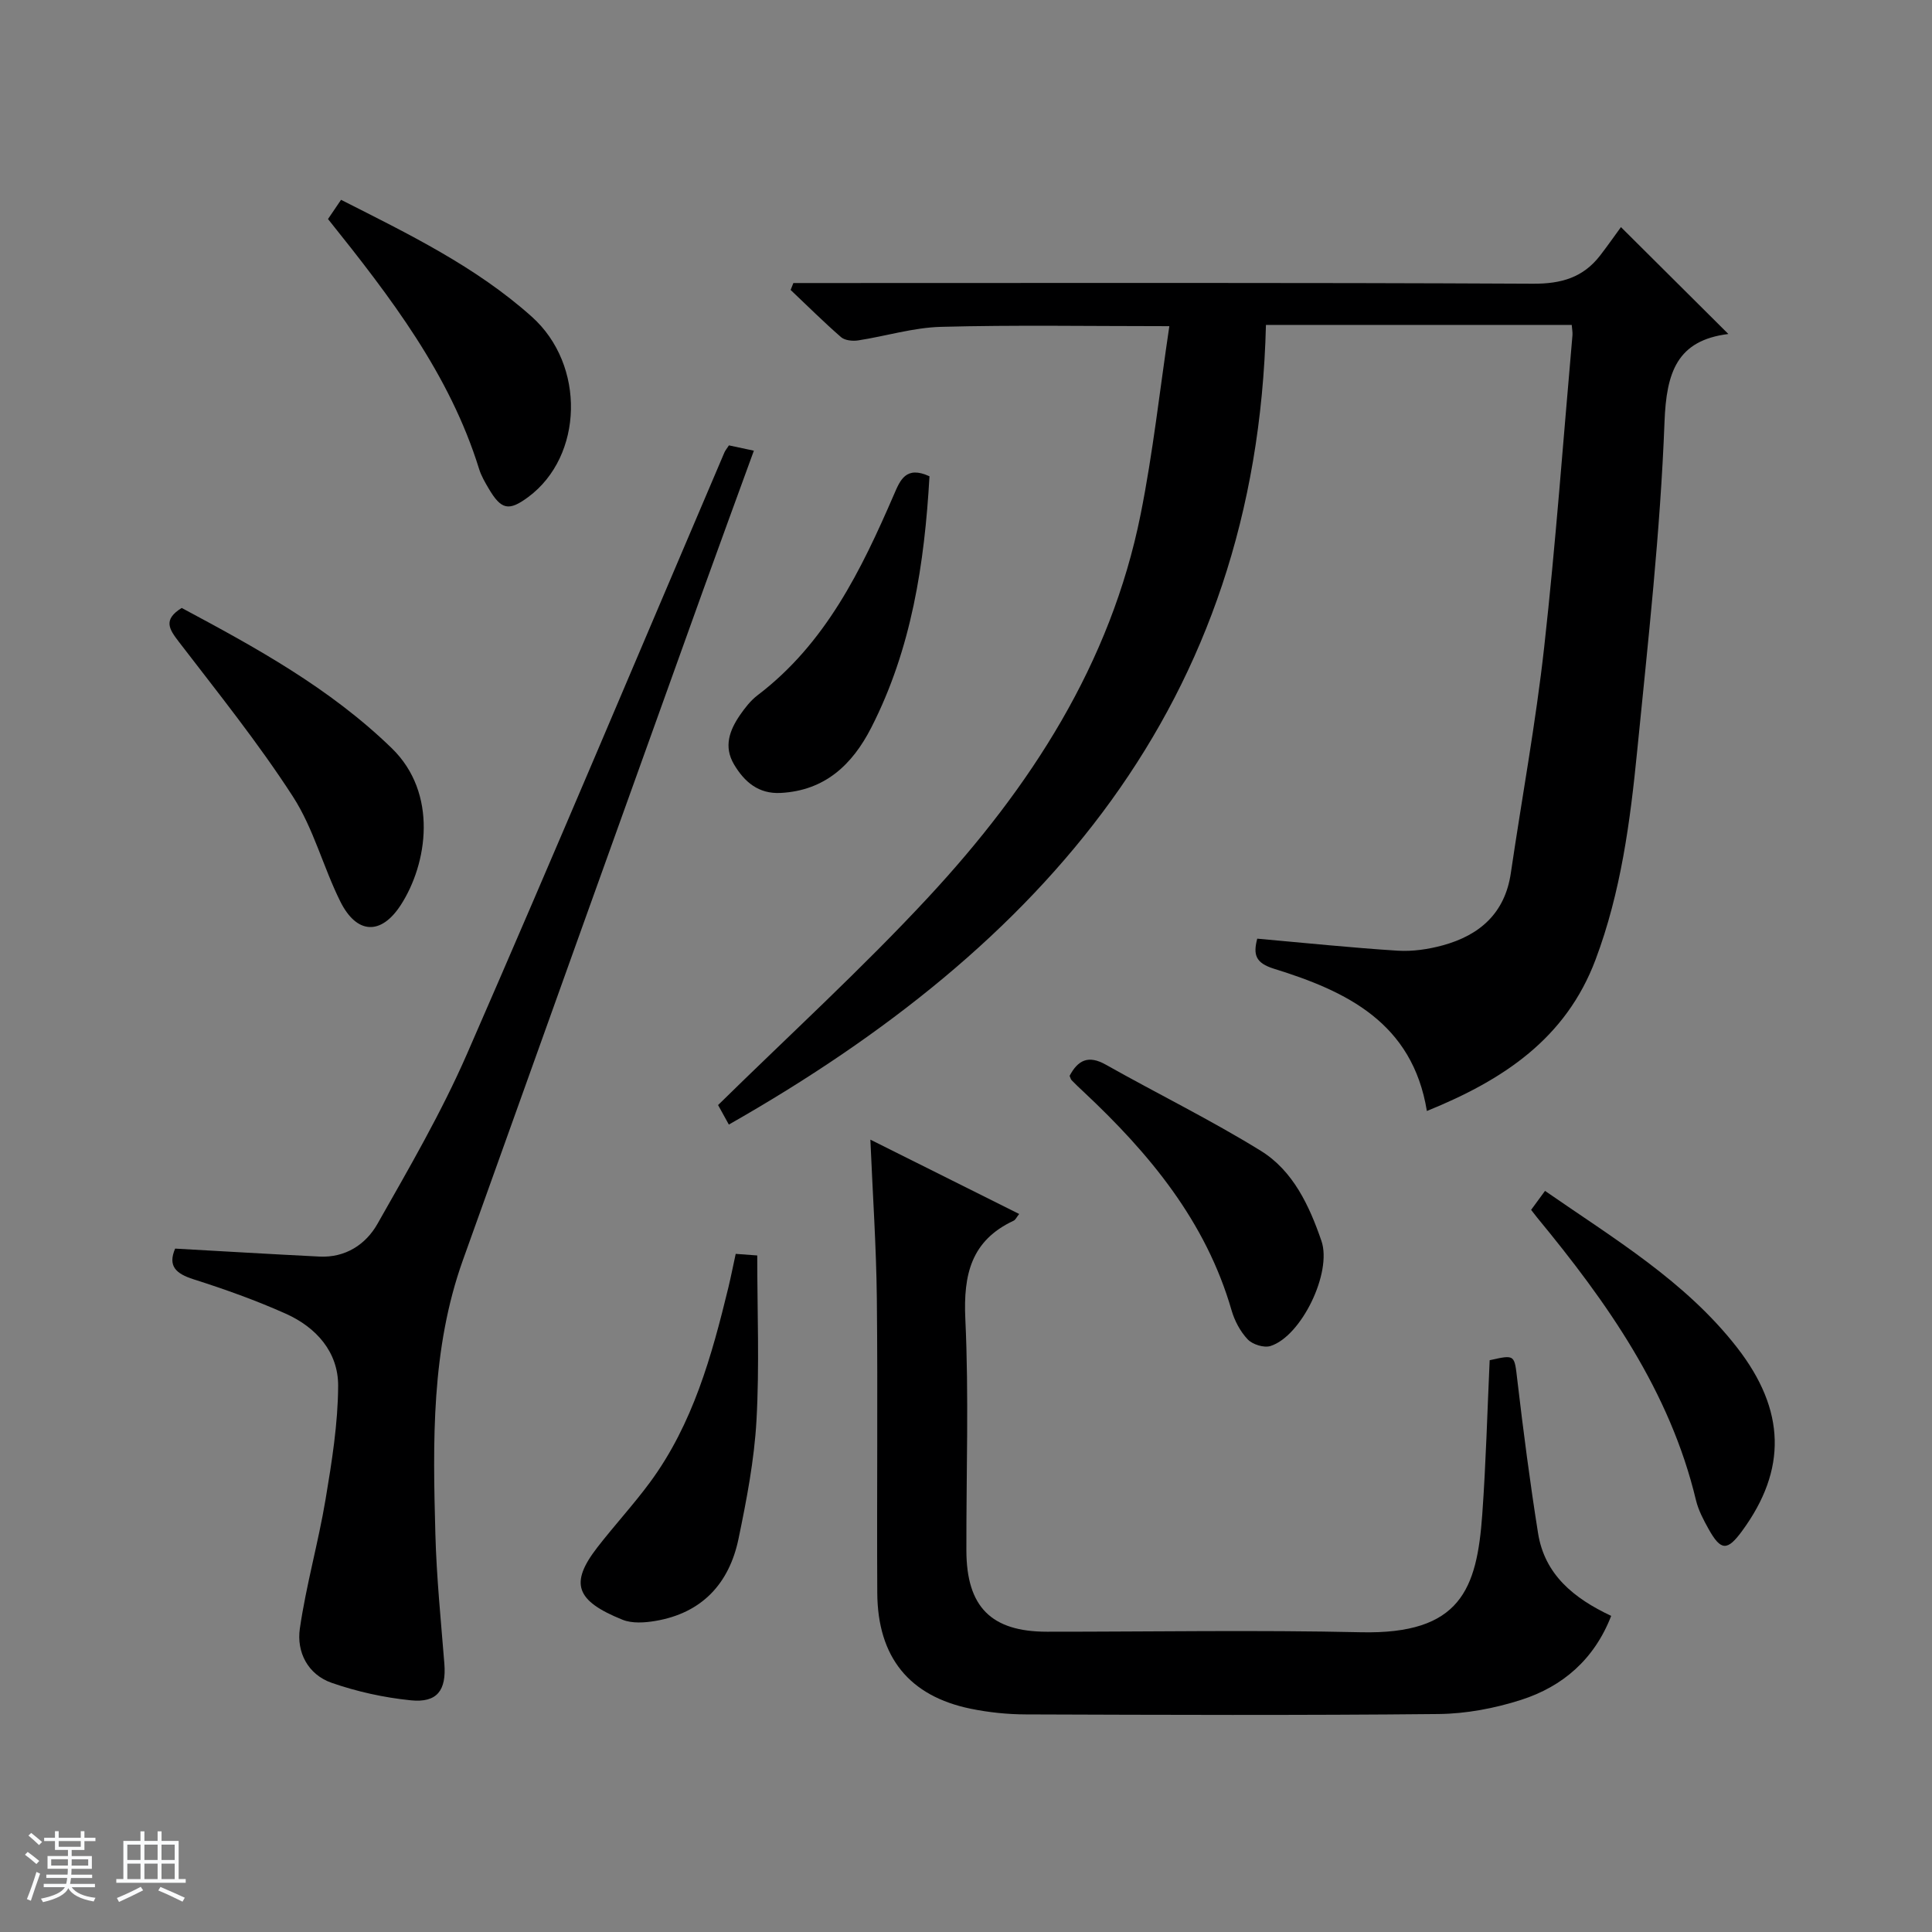 <svg enable-background="new 0 0 400 400" viewBox="0 0 400 400" xmlns="http://www.w3.org/2000/svg"><rect x="0" y="0" width="400" height="400" fill="#808080" stroke="none"/><path d="m5.17 384 .56-.58c.85.61 1.65 1.24 2.4 1.87l-.59.64c-.84-.73-1.63-1.38-2.37-1.93m1.22 9.53-.82-.34c.71-1.76 1.37-3.64 1.98-5.63.24.13.5.25.76.36-.6 1.67-1.24 3.54-1.92 5.61m-.5-13.5.57-.54c.56.44 1.31 1.06 2.26 1.87l-.64.64c-.68-.66-1.41-1.32-2.19-1.97m3.25.46h2.24v-1.36h.77v1.36h4.57v-1.36h.76v1.36h2.28v.69h-2.28v1.84h-2.64v1.26h4.18v2.64h-4.21c0 .45-.02.86-.05 1.21h4.32v.69h-4.38c-.04.34-.1.75-.19 1.22h5.15v.69h-4.82c.87 1.19 2.51 1.92 4.93 2.19-.17.31-.3.57-.37.76-2.77-.49-4.52-1.41-5.26-2.76-.56 1.26-2.3 2.23-5.24 2.9-.12-.24-.26-.48-.43-.72 2.73-.55 4.38-1.34 4.96-2.38h-4.38v-.69h4.65c.1-.38.17-.79.21-1.22h-4.32v-.69h4.4c.03-.34.05-.75.05-1.21h-4.2v-2.64h4.23v-1.26h-2.69v-1.84h-2.24zm1.46 4.46v1.29h3.45c.01-.4.02-.57.01-.53v-.32-.45h-3.46zm1.55-2.59h4.57v-1.19h-4.57zm6.11 2.59h-3.42v.77c-.01.19-.01.37-.02.53h3.44z" fill="#fafbfc"/><path d="m32.63 379.16h.82v1.98h3.54v7.89h1.46v.78h-14.37v-.78h1.46v-7.89h3.54v-1.98h.82v1.98h2.73zm-3.49 11.48.5.73c-1.61.82-3.28 1.63-5 2.41-.13-.27-.28-.55-.44-.82 1.75-.72 3.4-1.49 4.94-2.32m-2.78-5.55h2.73v-3.18h-2.73zm0 3.95h2.73v-3.2h-2.73zm3.54-3.95h2.73v-3.18h-2.73zm0 3.95h2.73v-3.2h-2.73zm7.89 4.68c-1.84-.92-3.51-1.7-5.02-2.32l.45-.73c1.89.8 3.57 1.55 5.04 2.23zm-1.62-11.81h-2.73v3.18h2.73zm-2.73 7.13h2.73v-3.2h-2.73v3.19z" fill="#fafbfc"/><g fill="#000001"><path d="m260.3 194.34c9.89.88 19.47 1.88 29.08 2.49 3.09.19 6.34-.29 9.34-1.11 7.63-2.09 12.86-6.64 14.08-14.95 2.3-15.61 5.17-31.15 6.91-46.81 2.39-21.47 3.95-43.02 5.85-64.54.05-.62-.08-1.26-.15-2.15-20.91 0-41.66 0-63.31 0-1.93 78.56-46.32 128.69-111.2 165.56-1.13-2.04-1.98-3.59-2.23-4.04 14.79-14.53 29.79-28.22 43.56-43.06 21.07-22.71 37.72-48.26 43.93-79.26 2.56-12.78 3.97-25.79 5.94-38.94-16.76 0-32.03-.27-47.28.14-5.74.15-11.43 1.93-17.17 2.81-1.13.17-2.72.01-3.51-.67-3.6-3.13-6.98-6.5-10.45-9.78.19-.48.38-.95.57-1.43h5.68c49.16 0 98.31-.11 147.47.14 5.85.03 10.35-1.28 13.87-5.83 1.62-2.1 3.14-4.28 4.32-5.89 8.09 8.05 15.01 14.94 22.24 22.13-10.63 1.32-12.83 7.92-13.22 18.18-.86 22.72-3.4 45.39-5.65 68.05-1.45 14.68-3.37 29.32-8.63 43.31-6.15 16.36-19.1 24.91-34.92 31.33-2.99-18.3-16.65-24.81-31.68-29.46-3.76-1.18-4.33-2.86-3.44-6.22z"/><path d="m180.2 235.95c10.37 5.18 20.52 10.25 30.81 15.39-.54.67-.76 1.22-1.16 1.4-8.8 4.11-10.41 11.16-9.99 20.31.75 15.96.18 31.98.22 47.98.03 11.67 5.15 16.8 16.69 16.8 21.66.01 43.33-.38 64.98.11 20.68.47 24.03-8.93 25.14-24.44.76-10.6 1.04-21.23 1.53-31.88 5.35-1.2 5.1-1.16 5.74 4.23 1.24 10.55 2.61 21.1 4.28 31.59 1.36 8.54 7.36 13.46 15.14 17.11-3.49 8.98-10 14.61-18.65 17.39-5.46 1.75-11.36 2.87-17.07 2.93-28.49.29-56.98.18-85.47.08-3.8-.01-7.66-.41-11.39-1.17-12.76-2.61-19.3-10.69-19.37-24-.11-20.33.12-40.66-.09-60.98-.12-10.78-.86-21.56-1.34-32.85z"/><path d="m36.26 258.51c10.09.56 19.98 1.16 29.88 1.65 5.38.27 9.6-2.51 12.02-6.79 6.53-11.52 13.23-23.04 18.52-35.15 18.07-41.38 35.57-83.01 53.3-124.54.19-.44.53-.83.94-1.47 1.51.32 3.08.65 5.16 1.1-3.55 9.77-7.08 19.35-10.53 28.95-16.59 46.21-33.19 92.42-49.72 138.66-6.58 18.41-6.21 37.59-5.69 56.71.24 8.95 1.15 17.89 1.86 26.83.43 5.49-1.47 8.13-6.96 7.57-5.54-.56-11.12-1.79-16.38-3.62-4.9-1.71-7.29-6.34-6.58-11.23 1.3-8.98 3.82-17.77 5.32-26.73 1.3-7.78 2.57-15.67 2.61-23.52.03-7.01-4.54-12.12-10.84-14.94-6.19-2.77-12.61-5.06-19.08-7.12-3.69-1.17-5.38-2.75-3.83-6.36z"/><path d="m37.62 125.87c15.31 8.19 30.63 16.56 43.48 29.03 9.65 9.36 7.41 23.95 1.86 32.5-4.1 6.31-9.13 6.01-12.5-.75-3.54-7.11-5.55-15.13-9.81-21.72-7.19-11.13-15.54-21.52-23.62-32.05-2-2.62-3.34-4.57.59-7.01z"/><path d="m152.32 259.6c1.8.13 3.21.24 4.46.33 0 11.64.47 22.93-.16 34.15-.46 8.22-2.04 16.43-3.72 24.52-1.93 9.27-7.58 15.38-17.23 17-2.2.37-4.8.55-6.78-.25-9.7-3.91-10.98-7.53-5.24-14.95 3.55-4.59 7.52-8.88 10.96-13.55 8.85-12.04 12.75-26.12 16.21-40.36.5-2.08.91-4.18 1.5-6.89z"/><path d="m67.91 45.35c.88-1.29 1.7-2.5 2.7-3.98 13.95 7.07 27.88 13.81 39.49 24.2 11.2 10.02 10.65 28.87-.7 37.31-4.05 3.01-5.62 2.7-8.24-1.76-.76-1.29-1.53-2.61-1.97-4.03-6.09-19.63-18.32-35.56-31.28-51.74z"/><path d="m317 250.49c.93-1.28 1.79-2.45 2.88-3.93 14.24 9.88 29.05 18.68 39.75 32.42 10.14 13.03 10.31 25.33 1.09 37.94-3.1 4.25-4.43 4.21-6.99-.38-1.04-1.87-2.09-3.85-2.59-5.91-5.41-22.64-18.42-40.99-32.88-58.53-.32-.39-.62-.79-1.26-1.61z"/><path d="m221.45 222.74c1.73-3.26 3.89-4.35 7.5-2.31 10.66 6.01 21.69 11.41 32.08 17.83 6.69 4.13 10.05 11.36 12.56 18.66 2.24 6.53-4.15 19.74-10.56 21.76-1.34.42-3.7-.32-4.7-1.37-1.54-1.62-2.72-3.85-3.35-6.03-5.31-18.4-16.99-32.45-30.6-45.2-.85-.79-1.7-1.59-2.5-2.42-.21-.22-.28-.58-.43-.92z"/><path d="m192.44 98.61c-1.03 18.13-3.72 35.72-12.05 52.03-3.93 7.7-9.63 13.06-18.79 13.53-4.54.23-7.47-2.26-9.63-5.91-2.19-3.7-.92-7.07 1.24-10.22 1.03-1.49 2.2-3 3.63-4.09 14.08-10.7 21.47-25.91 28.24-41.55 1.29-2.99 2.48-6.04 7.36-3.79z"/></g></svg>